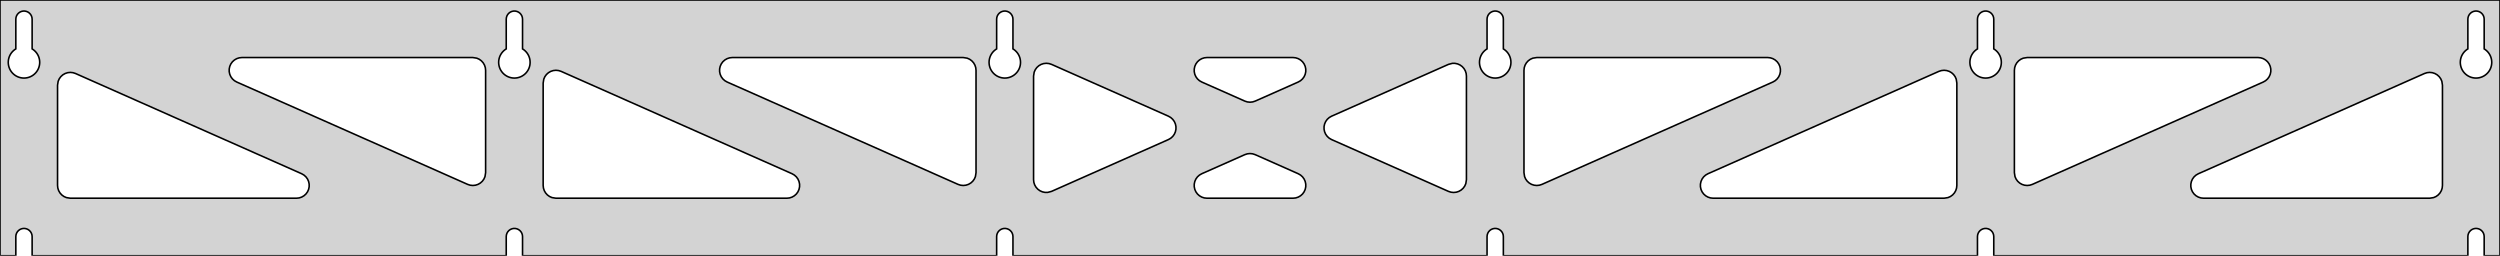 <?xml version="1.0" standalone="no"?>
<!DOCTYPE svg PUBLIC "-//W3C//DTD SVG 1.1//EN" "http://www.w3.org/Graphics/SVG/1.1/DTD/svg11.dtd">
<svg width="782mm" height="80mm" viewBox="0 -80 782 80" xmlns="http://www.w3.org/2000/svg" version="1.1">
<title>OpenSCAD Model</title>
<path d="
M 782,-80 L 0,-80 L 0,-0 L 4.95,-0 L 4.95,-6 L 5.006,-6.53
 L 5.17,-7.037 L 5.437,-7.499 L 5.794,-7.895 L 6.225,-8.208 L 6.712,-8.425 L 7.233,-8.536
 L 7.767,-8.536 L 8.288,-8.425 L 8.775,-8.208 L 9.206,-7.895 L 9.563,-7.499 L 9.83,-7.037
 L 9.994,-6.53 L 10.05,-6 L 10.05,-0 L 158.35,-0 L 158.35,-6 L 158.406,-6.53
 L 158.57,-7.037 L 158.837,-7.499 L 159.194,-7.895 L 159.625,-8.208 L 160.112,-8.425 L 160.633,-8.536
 L 161.167,-8.536 L 161.688,-8.425 L 162.175,-8.208 L 162.606,-7.895 L 162.963,-7.499 L 163.23,-7.037
 L 163.394,-6.53 L 163.45,-6 L 163.45,-0 L 311.75,-0 L 311.75,-6 L 311.806,-6.53
 L 311.97,-7.037 L 312.237,-7.499 L 312.594,-7.895 L 313.025,-8.208 L 313.512,-8.425 L 314.033,-8.536
 L 314.567,-8.536 L 315.088,-8.425 L 315.575,-8.208 L 316.006,-7.895 L 316.363,-7.499 L 316.63,-7.037
 L 316.794,-6.53 L 316.85,-6 L 316.85,-0 L 465.15,-0 L 465.15,-6 L 465.206,-6.53
 L 465.37,-7.037 L 465.637,-7.499 L 465.994,-7.895 L 466.425,-8.208 L 466.912,-8.425 L 467.433,-8.536
 L 467.967,-8.536 L 468.488,-8.425 L 468.975,-8.208 L 469.406,-7.895 L 469.763,-7.499 L 470.03,-7.037
 L 470.194,-6.53 L 470.25,-6 L 470.25,-0 L 618.55,-0 L 618.55,-6 L 618.606,-6.53
 L 618.77,-7.037 L 619.037,-7.499 L 619.394,-7.895 L 619.825,-8.208 L 620.312,-8.425 L 620.833,-8.536
 L 621.367,-8.536 L 621.888,-8.425 L 622.375,-8.208 L 622.806,-7.895 L 623.163,-7.499 L 623.43,-7.037
 L 623.594,-6.53 L 623.65,-6 L 623.65,-0 L 771.95,-0 L 771.95,-6 L 772.006,-6.53
 L 772.17,-7.037 L 772.437,-7.499 L 772.794,-7.895 L 773.225,-8.208 L 773.712,-8.425 L 774.233,-8.536
 L 774.767,-8.536 L 775.288,-8.425 L 775.775,-8.208 L 776.206,-7.895 L 776.563,-7.499 L 776.83,-7.037
 L 776.994,-6.53 L 777.05,-6 L 777.05,-0 L 782,-0 z
M 6.986,-55.607 L 6.477,-55.688 L 5.98,-55.821 L 5.499,-56.005 L 5.04,-56.239 L 4.608,-56.52
 L 4.208,-56.844 L 3.844,-57.208 L 3.52,-57.608 L 3.239,-58.04 L 3.005,-58.499 L 2.821,-58.98
 L 2.688,-59.477 L 2.607,-59.986 L 2.58,-60.5 L 2.607,-61.014 L 2.688,-61.523 L 2.821,-62.02
 L 3.005,-62.501 L 3.239,-62.96 L 3.52,-63.392 L 3.844,-63.792 L 4.208,-64.156 L 4.608,-64.48
 L 4.95,-64.702 L 4.95,-74 L 5.006,-74.53 L 5.17,-75.037 L 5.437,-75.499 L 5.794,-75.895
 L 6.225,-76.208 L 6.712,-76.425 L 7.233,-76.536 L 7.767,-76.536 L 8.288,-76.425 L 8.775,-76.208
 L 9.206,-75.895 L 9.563,-75.499 L 9.83,-75.037 L 9.994,-74.53 L 10.05,-74 L 10.05,-64.702
 L 10.392,-64.48 L 10.792,-64.156 L 11.156,-63.792 L 11.48,-63.392 L 11.761,-62.96 L 11.995,-62.501
 L 12.179,-62.02 L 12.312,-61.523 L 12.393,-61.014 L 12.42,-60.5 L 12.393,-59.986 L 12.312,-59.477
 L 12.179,-58.98 L 11.995,-58.499 L 11.761,-58.04 L 11.48,-57.608 L 11.156,-57.208 L 10.792,-56.844
 L 10.392,-56.52 L 9.96,-56.239 L 9.501,-56.005 L 9.02,-55.821 L 8.523,-55.688 L 8.014,-55.607
 L 7.5,-55.58 z
M 160.386,-55.607 L 159.877,-55.688 L 159.38,-55.821 L 158.899,-56.005 L 158.44,-56.239 L 158.008,-56.52
 L 157.608,-56.844 L 157.244,-57.208 L 156.92,-57.608 L 156.639,-58.04 L 156.405,-58.499 L 156.221,-58.98
 L 156.088,-59.477 L 156.007,-59.986 L 155.98,-60.5 L 156.007,-61.014 L 156.088,-61.523 L 156.221,-62.02
 L 156.405,-62.501 L 156.639,-62.96 L 156.92,-63.392 L 157.244,-63.792 L 157.608,-64.156 L 158.008,-64.48
 L 158.35,-64.702 L 158.35,-74 L 158.406,-74.53 L 158.57,-75.037 L 158.837,-75.499 L 159.194,-75.895
 L 159.625,-76.208 L 160.112,-76.425 L 160.633,-76.536 L 161.167,-76.536 L 161.688,-76.425 L 162.175,-76.208
 L 162.606,-75.895 L 162.963,-75.499 L 163.23,-75.037 L 163.394,-74.53 L 163.45,-74 L 163.45,-64.702
 L 163.792,-64.48 L 164.192,-64.156 L 164.556,-63.792 L 164.88,-63.392 L 165.161,-62.96 L 165.395,-62.501
 L 165.579,-62.02 L 165.712,-61.523 L 165.793,-61.014 L 165.82,-60.5 L 165.793,-59.986 L 165.712,-59.477
 L 165.579,-58.98 L 165.395,-58.499 L 165.161,-58.04 L 164.88,-57.608 L 164.556,-57.208 L 164.192,-56.844
 L 163.792,-56.52 L 163.36,-56.239 L 162.901,-56.005 L 162.42,-55.821 L 161.923,-55.688 L 161.414,-55.607
 L 160.9,-55.58 z
M 313.786,-55.607 L 313.277,-55.688 L 312.78,-55.821 L 312.299,-56.005 L 311.84,-56.239 L 311.408,-56.52
 L 311.008,-56.844 L 310.644,-57.208 L 310.32,-57.608 L 310.039,-58.04 L 309.805,-58.499 L 309.621,-58.98
 L 309.488,-59.477 L 309.407,-59.986 L 309.38,-60.5 L 309.407,-61.014 L 309.488,-61.523 L 309.621,-62.02
 L 309.805,-62.501 L 310.039,-62.96 L 310.32,-63.392 L 310.644,-63.792 L 311.008,-64.156 L 311.408,-64.48
 L 311.75,-64.702 L 311.75,-74 L 311.806,-74.53 L 311.97,-75.037 L 312.237,-75.499 L 312.594,-75.895
 L 313.025,-76.208 L 313.512,-76.425 L 314.033,-76.536 L 314.567,-76.536 L 315.088,-76.425 L 315.575,-76.208
 L 316.006,-75.895 L 316.363,-75.499 L 316.63,-75.037 L 316.794,-74.53 L 316.85,-74 L 316.85,-64.702
 L 317.192,-64.48 L 317.592,-64.156 L 317.956,-63.792 L 318.28,-63.392 L 318.561,-62.96 L 318.795,-62.501
 L 318.979,-62.02 L 319.112,-61.523 L 319.193,-61.014 L 319.22,-60.5 L 319.193,-59.986 L 319.112,-59.477
 L 318.979,-58.98 L 318.795,-58.499 L 318.561,-58.04 L 318.28,-57.608 L 317.956,-57.208 L 317.592,-56.844
 L 317.192,-56.52 L 316.76,-56.239 L 316.301,-56.005 L 315.82,-55.821 L 315.323,-55.688 L 314.814,-55.607
 L 314.3,-55.58 z
M 467.186,-55.607 L 466.677,-55.688 L 466.18,-55.821 L 465.699,-56.005 L 465.24,-56.239 L 464.808,-56.52
 L 464.408,-56.844 L 464.044,-57.208 L 463.72,-57.608 L 463.439,-58.04 L 463.205,-58.499 L 463.021,-58.98
 L 462.888,-59.477 L 462.807,-59.986 L 462.78,-60.5 L 462.807,-61.014 L 462.888,-61.523 L 463.021,-62.02
 L 463.205,-62.501 L 463.439,-62.96 L 463.72,-63.392 L 464.044,-63.792 L 464.408,-64.156 L 464.808,-64.48
 L 465.15,-64.702 L 465.15,-74 L 465.206,-74.53 L 465.37,-75.037 L 465.637,-75.499 L 465.994,-75.895
 L 466.425,-76.208 L 466.912,-76.425 L 467.433,-76.536 L 467.967,-76.536 L 468.488,-76.425 L 468.975,-76.208
 L 469.406,-75.895 L 469.763,-75.499 L 470.03,-75.037 L 470.194,-74.53 L 470.25,-74 L 470.25,-64.702
 L 470.592,-64.48 L 470.992,-64.156 L 471.356,-63.792 L 471.68,-63.392 L 471.961,-62.96 L 472.195,-62.501
 L 472.379,-62.02 L 472.512,-61.523 L 472.593,-61.014 L 472.62,-60.5 L 472.593,-59.986 L 472.512,-59.477
 L 472.379,-58.98 L 472.195,-58.499 L 471.961,-58.04 L 471.68,-57.608 L 471.356,-57.208 L 470.992,-56.844
 L 470.592,-56.52 L 470.16,-56.239 L 469.701,-56.005 L 469.22,-55.821 L 468.723,-55.688 L 468.214,-55.607
 L 467.7,-55.58 z
M 620.586,-55.607 L 620.077,-55.688 L 619.58,-55.821 L 619.099,-56.005 L 618.64,-56.239 L 618.208,-56.52
 L 617.808,-56.844 L 617.444,-57.208 L 617.12,-57.608 L 616.839,-58.04 L 616.605,-58.499 L 616.421,-58.98
 L 616.288,-59.477 L 616.207,-59.986 L 616.18,-60.5 L 616.207,-61.014 L 616.288,-61.523 L 616.421,-62.02
 L 616.605,-62.501 L 616.839,-62.96 L 617.12,-63.392 L 617.444,-63.792 L 617.808,-64.156 L 618.208,-64.48
 L 618.55,-64.702 L 618.55,-74 L 618.606,-74.53 L 618.77,-75.037 L 619.037,-75.499 L 619.394,-75.895
 L 619.825,-76.208 L 620.312,-76.425 L 620.833,-76.536 L 621.367,-76.536 L 621.888,-76.425 L 622.375,-76.208
 L 622.806,-75.895 L 623.163,-75.499 L 623.43,-75.037 L 623.594,-74.53 L 623.65,-74 L 623.65,-64.702
 L 623.992,-64.48 L 624.392,-64.156 L 624.756,-63.792 L 625.08,-63.392 L 625.361,-62.96 L 625.595,-62.501
 L 625.779,-62.02 L 625.912,-61.523 L 625.993,-61.014 L 626.02,-60.5 L 625.993,-59.986 L 625.912,-59.477
 L 625.779,-58.98 L 625.595,-58.499 L 625.361,-58.04 L 625.08,-57.608 L 624.756,-57.208 L 624.392,-56.844
 L 623.992,-56.52 L 623.56,-56.239 L 623.101,-56.005 L 622.62,-55.821 L 622.123,-55.688 L 621.614,-55.607
 L 621.1,-55.58 z
M 773.986,-55.607 L 773.477,-55.688 L 772.98,-55.821 L 772.499,-56.005 L 772.04,-56.239 L 771.608,-56.52
 L 771.208,-56.844 L 770.844,-57.208 L 770.52,-57.608 L 770.239,-58.04 L 770.005,-58.499 L 769.821,-58.98
 L 769.688,-59.477 L 769.607,-59.986 L 769.58,-60.5 L 769.607,-61.014 L 769.688,-61.523 L 769.821,-62.02
 L 770.005,-62.501 L 770.239,-62.96 L 770.52,-63.392 L 770.844,-63.792 L 771.208,-64.156 L 771.608,-64.48
 L 771.95,-64.702 L 771.95,-74 L 772.006,-74.53 L 772.17,-75.037 L 772.437,-75.499 L 772.794,-75.895
 L 773.225,-76.208 L 773.712,-76.425 L 774.233,-76.536 L 774.767,-76.536 L 775.288,-76.425 L 775.775,-76.208
 L 776.206,-75.895 L 776.563,-75.499 L 776.83,-75.037 L 776.994,-74.53 L 777.05,-74 L 777.05,-64.702
 L 777.392,-64.48 L 777.792,-64.156 L 778.156,-63.792 L 778.48,-63.392 L 778.761,-62.96 L 778.995,-62.501
 L 779.179,-62.02 L 779.312,-61.523 L 779.393,-61.014 L 779.42,-60.5 L 779.393,-59.986 L 779.312,-59.477
 L 779.179,-58.98 L 778.995,-58.499 L 778.761,-58.04 L 778.48,-57.608 L 778.156,-57.208 L 777.792,-56.844
 L 777.392,-56.52 L 776.96,-56.239 L 776.501,-56.005 L 776.02,-55.821 L 775.523,-55.688 L 775.014,-55.607
 L 774.5,-55.58 z
M 390.175,-48.118 L 389.379,-48.376 L 375.917,-54.343 L 375.186,-54.764 L 374.565,-55.324 L 374.073,-56
 L 373.733,-56.764 L 373.559,-57.582 L 373.559,-58.418 L 373.733,-59.236 L 374.073,-60 L 374.565,-60.676
 L 375.186,-61.236 L 375.911,-61.654 L 376.706,-61.913 L 377.538,-62 L 404.462,-62 L 405.3,-61.911
 L 406.095,-61.651 L 406.819,-61.232 L 407.439,-60.672 L 407.93,-59.994 L 408.269,-59.23 L 408.441,-58.412
 L 408.44,-57.575 L 408.265,-56.758 L 407.923,-55.994 L 407.431,-55.319 L 406.808,-54.76 L 406.083,-54.343
 L 392.621,-48.376 L 391.838,-48.121 L 391.006,-48.032 z
M 300.475,-22.069 L 299.679,-22.326 L 227.452,-54.343 L 226.722,-54.764 L 226.1,-55.324 L 225.609,-56
 L 225.268,-56.764 L 225.095,-57.582 L 225.095,-58.418 L 225.268,-59.236 L 225.609,-60 L 226.1,-60.676
 L 226.722,-61.236 L 227.446,-61.654 L 228.241,-61.913 L 229.073,-62 L 301.3,-62 L 302.536,-61.804
 L 303.3,-61.464 L 303.977,-60.973 L 304.536,-60.351 L 304.954,-59.627 L 305.213,-58.832 L 305.3,-58
 L 305.3,-25.983 L 305.106,-24.753 L 304.767,-23.988 L 304.277,-23.311 L 303.656,-22.75 L 302.933,-22.331
 L 302.138,-22.072 L 301.306,-21.983 z
M 633.262,-22.072 L 632.467,-22.331 L 631.744,-22.75 L 631.123,-23.311 L 630.633,-23.988 L 630.294,-24.753
 L 630.1,-25.983 L 630.1,-58 L 630.187,-58.832 L 630.446,-59.627 L 630.864,-60.351 L 631.423,-60.973
 L 632.1,-61.464 L 632.864,-61.804 L 634.1,-62 L 706.327,-62 L 707.159,-61.913 L 707.954,-61.654
 L 708.678,-61.236 L 709.3,-60.676 L 709.791,-60 L 710.132,-59.236 L 710.305,-58.418 L 710.305,-57.582
 L 710.132,-56.764 L 709.791,-56 L 709.3,-55.324 L 708.678,-54.764 L 707.948,-54.343 L 635.721,-22.326
 L 634.925,-22.069 L 634.094,-21.983 z
M 147.075,-22.069 L 146.279,-22.326 L 74.052,-54.343 L 73.322,-54.764 L 72.7,-55.324 L 72.209,-56
 L 71.868,-56.764 L 71.695,-57.582 L 71.695,-58.418 L 71.868,-59.236 L 72.209,-60 L 72.7,-60.676
 L 73.322,-61.236 L 74.046,-61.654 L 74.841,-61.913 L 75.673,-62 L 147.9,-62 L 149.136,-61.804
 L 149.9,-61.464 L 150.577,-60.973 L 151.136,-60.351 L 151.554,-59.627 L 151.813,-58.832 L 151.9,-58
 L 151.9,-25.983 L 151.706,-24.753 L 151.367,-23.988 L 150.877,-23.311 L 150.256,-22.75 L 149.533,-22.331
 L 148.738,-22.072 L 147.906,-21.983 z
M 479.862,-22.072 L 479.067,-22.331 L 478.344,-22.75 L 477.723,-23.311 L 477.233,-23.988 L 476.894,-24.753
 L 476.7,-25.983 L 476.7,-58 L 476.787,-58.832 L 477.046,-59.627 L 477.464,-60.351 L 478.023,-60.973
 L 478.7,-61.464 L 479.464,-61.804 L 480.7,-62 L 552.927,-62 L 553.759,-61.913 L 554.554,-61.654
 L 555.278,-61.236 L 555.9,-60.676 L 556.391,-60 L 556.731,-59.236 L 556.905,-58.418 L 556.905,-57.582
 L 556.731,-56.764 L 556.391,-56 L 555.9,-55.324 L 555.278,-54.764 L 554.548,-54.343 L 482.321,-22.326
 L 481.525,-22.069 L 480.694,-21.983 z
M 326.882,-19.817 L 326.064,-19.991 L 325.3,-20.331 L 324.623,-20.822 L 324.064,-21.444 L 323.646,-22.168
 L 323.387,-22.963 L 323.3,-23.795 L 323.3,-56.205 L 323.494,-57.435 L 323.833,-58.199 L 324.323,-58.877
 L 324.944,-59.437 L 325.667,-59.856 L 326.462,-60.116 L 327.294,-60.205 L 328.125,-60.119 L 328.921,-59.862
 L 365.478,-43.657 L 366.213,-43.232 L 366.833,-42.672 L 367.324,-41.994 L 367.663,-41.23 L 367.835,-40.412
 L 367.834,-39.575 L 367.659,-38.758 L 367.317,-37.994 L 366.825,-37.319 L 366.202,-36.76 L 365.478,-36.343
 L 328.921,-20.138 L 327.718,-19.817 z
M 453.875,-19.881 L 453.079,-20.138 L 416.522,-36.343 L 415.787,-36.768 L 415.167,-37.328 L 414.676,-38.006
 L 414.337,-38.77 L 414.165,-39.588 L 414.166,-40.425 L 414.341,-41.242 L 414.683,-42.006 L 415.175,-42.681
 L 415.798,-43.24 L 416.522,-43.657 L 453.079,-59.862 L 454.282,-60.183 L 455.118,-60.183 L 455.936,-60.009
 L 456.7,-59.669 L 457.377,-59.178 L 457.936,-58.556 L 458.354,-57.832 L 458.613,-57.037 L 458.7,-56.205
 L 458.7,-23.795 L 458.506,-22.565 L 458.167,-21.801 L 457.677,-21.123 L 457.056,-20.563 L 456.333,-20.143
 L 455.538,-19.884 L 454.706,-19.795 z
M 173.9,-18 L 172.664,-18.196 L 171.9,-18.536 L 171.223,-19.027 L 170.664,-19.649 L 170.246,-20.373
 L 169.987,-21.168 L 169.9,-22 L 169.9,-54.017 L 170.094,-55.247 L 170.433,-56.012 L 170.923,-56.689
 L 171.544,-57.249 L 172.267,-57.669 L 173.062,-57.928 L 173.894,-58.017 L 174.725,-57.931 L 175.521,-57.674
 L 247.748,-25.657 L 248.478,-25.236 L 249.1,-24.677 L 249.591,-24 L 249.931,-23.236 L 250.105,-22.418
 L 250.105,-21.582 L 249.931,-20.764 L 249.591,-20 L 249.1,-19.323 L 248.478,-18.764 L 247.754,-18.346
 L 246.959,-18.087 L 246.127,-18 z
M 535.873,-18 L 535.041,-18.087 L 534.246,-18.346 L 533.522,-18.764 L 532.9,-19.323 L 532.409,-20
 L 532.069,-20.764 L 531.895,-21.582 L 531.895,-22.418 L 532.069,-23.236 L 532.409,-24 L 532.9,-24.677
 L 533.522,-25.236 L 534.252,-25.657 L 606.479,-57.674 L 607.275,-57.931 L 608.106,-58.017 L 608.938,-57.928
 L 609.733,-57.669 L 610.456,-57.249 L 611.077,-56.689 L 611.567,-56.012 L 611.906,-55.247 L 612.1,-54.017
 L 612.1,-22 L 612.013,-21.168 L 611.754,-20.373 L 611.336,-19.649 L 610.777,-19.027 L 610.1,-18.536
 L 609.336,-18.196 L 608.1,-18 z
M 22,-18 L 20.764,-18.196 L 20,-18.536 L 19.323,-19.027 L 18.764,-19.649 L 18.346,-20.373
 L 18.087,-21.168 L 18,-22 L 18,-53.352 L 18.194,-54.582 L 18.533,-55.347 L 19.023,-56.024
 L 19.644,-56.585 L 20.367,-57.004 L 21.162,-57.264 L 21.994,-57.352 L 22.825,-57.266 L 23.621,-57.009
 L 94.348,-25.657 L 95.078,-25.236 L 95.7,-24.677 L 96.191,-24 L 96.531,-23.236 L 96.705,-22.418
 L 96.705,-21.582 L 96.531,-20.764 L 96.191,-20 L 95.7,-19.323 L 95.078,-18.764 L 94.354,-18.346
 L 93.559,-18.087 L 92.727,-18 z
M 689.273,-18 L 688.441,-18.087 L 687.646,-18.346 L 686.922,-18.764 L 686.3,-19.323 L 685.809,-20
 L 685.469,-20.764 L 685.295,-21.582 L 685.295,-22.418 L 685.469,-23.236 L 685.809,-24 L 686.3,-24.677
 L 686.922,-25.236 L 687.652,-25.657 L 758.379,-57.009 L 759.175,-57.266 L 760.006,-57.352 L 760.838,-57.264
 L 761.633,-57.004 L 762.356,-56.585 L 762.977,-56.024 L 763.467,-55.347 L 763.806,-54.582 L 764,-53.352
 L 764,-22 L 763.913,-21.168 L 763.654,-20.373 L 763.236,-19.649 L 762.677,-19.027 L 762,-18.536
 L 761.236,-18.196 L 760,-18 z
M 377.538,-18 L 376.7,-18.089 L 375.905,-18.349 L 375.181,-18.768 L 374.561,-19.328 L 374.07,-20.006
 L 373.731,-20.77 L 373.559,-21.588 L 373.56,-22.425 L 373.735,-23.242 L 374.077,-24.006 L 374.569,-24.681
 L 375.192,-25.24 L 375.917,-25.657 L 389.379,-31.625 L 390.162,-31.879 L 390.993,-31.968 L 391.825,-31.882
 L 392.621,-31.625 L 406.083,-25.657 L 406.814,-25.236 L 407.435,-24.677 L 407.926,-24 L 408.267,-23.236
 L 408.44,-22.418 L 408.44,-21.582 L 408.267,-20.764 L 407.926,-20 L 407.435,-19.323 L 406.814,-18.764
 L 406.089,-18.346 L 405.294,-18.087 L 404.462,-18 z
" stroke="black" fill="lightgray" stroke-width="0.5"/>
</svg>
